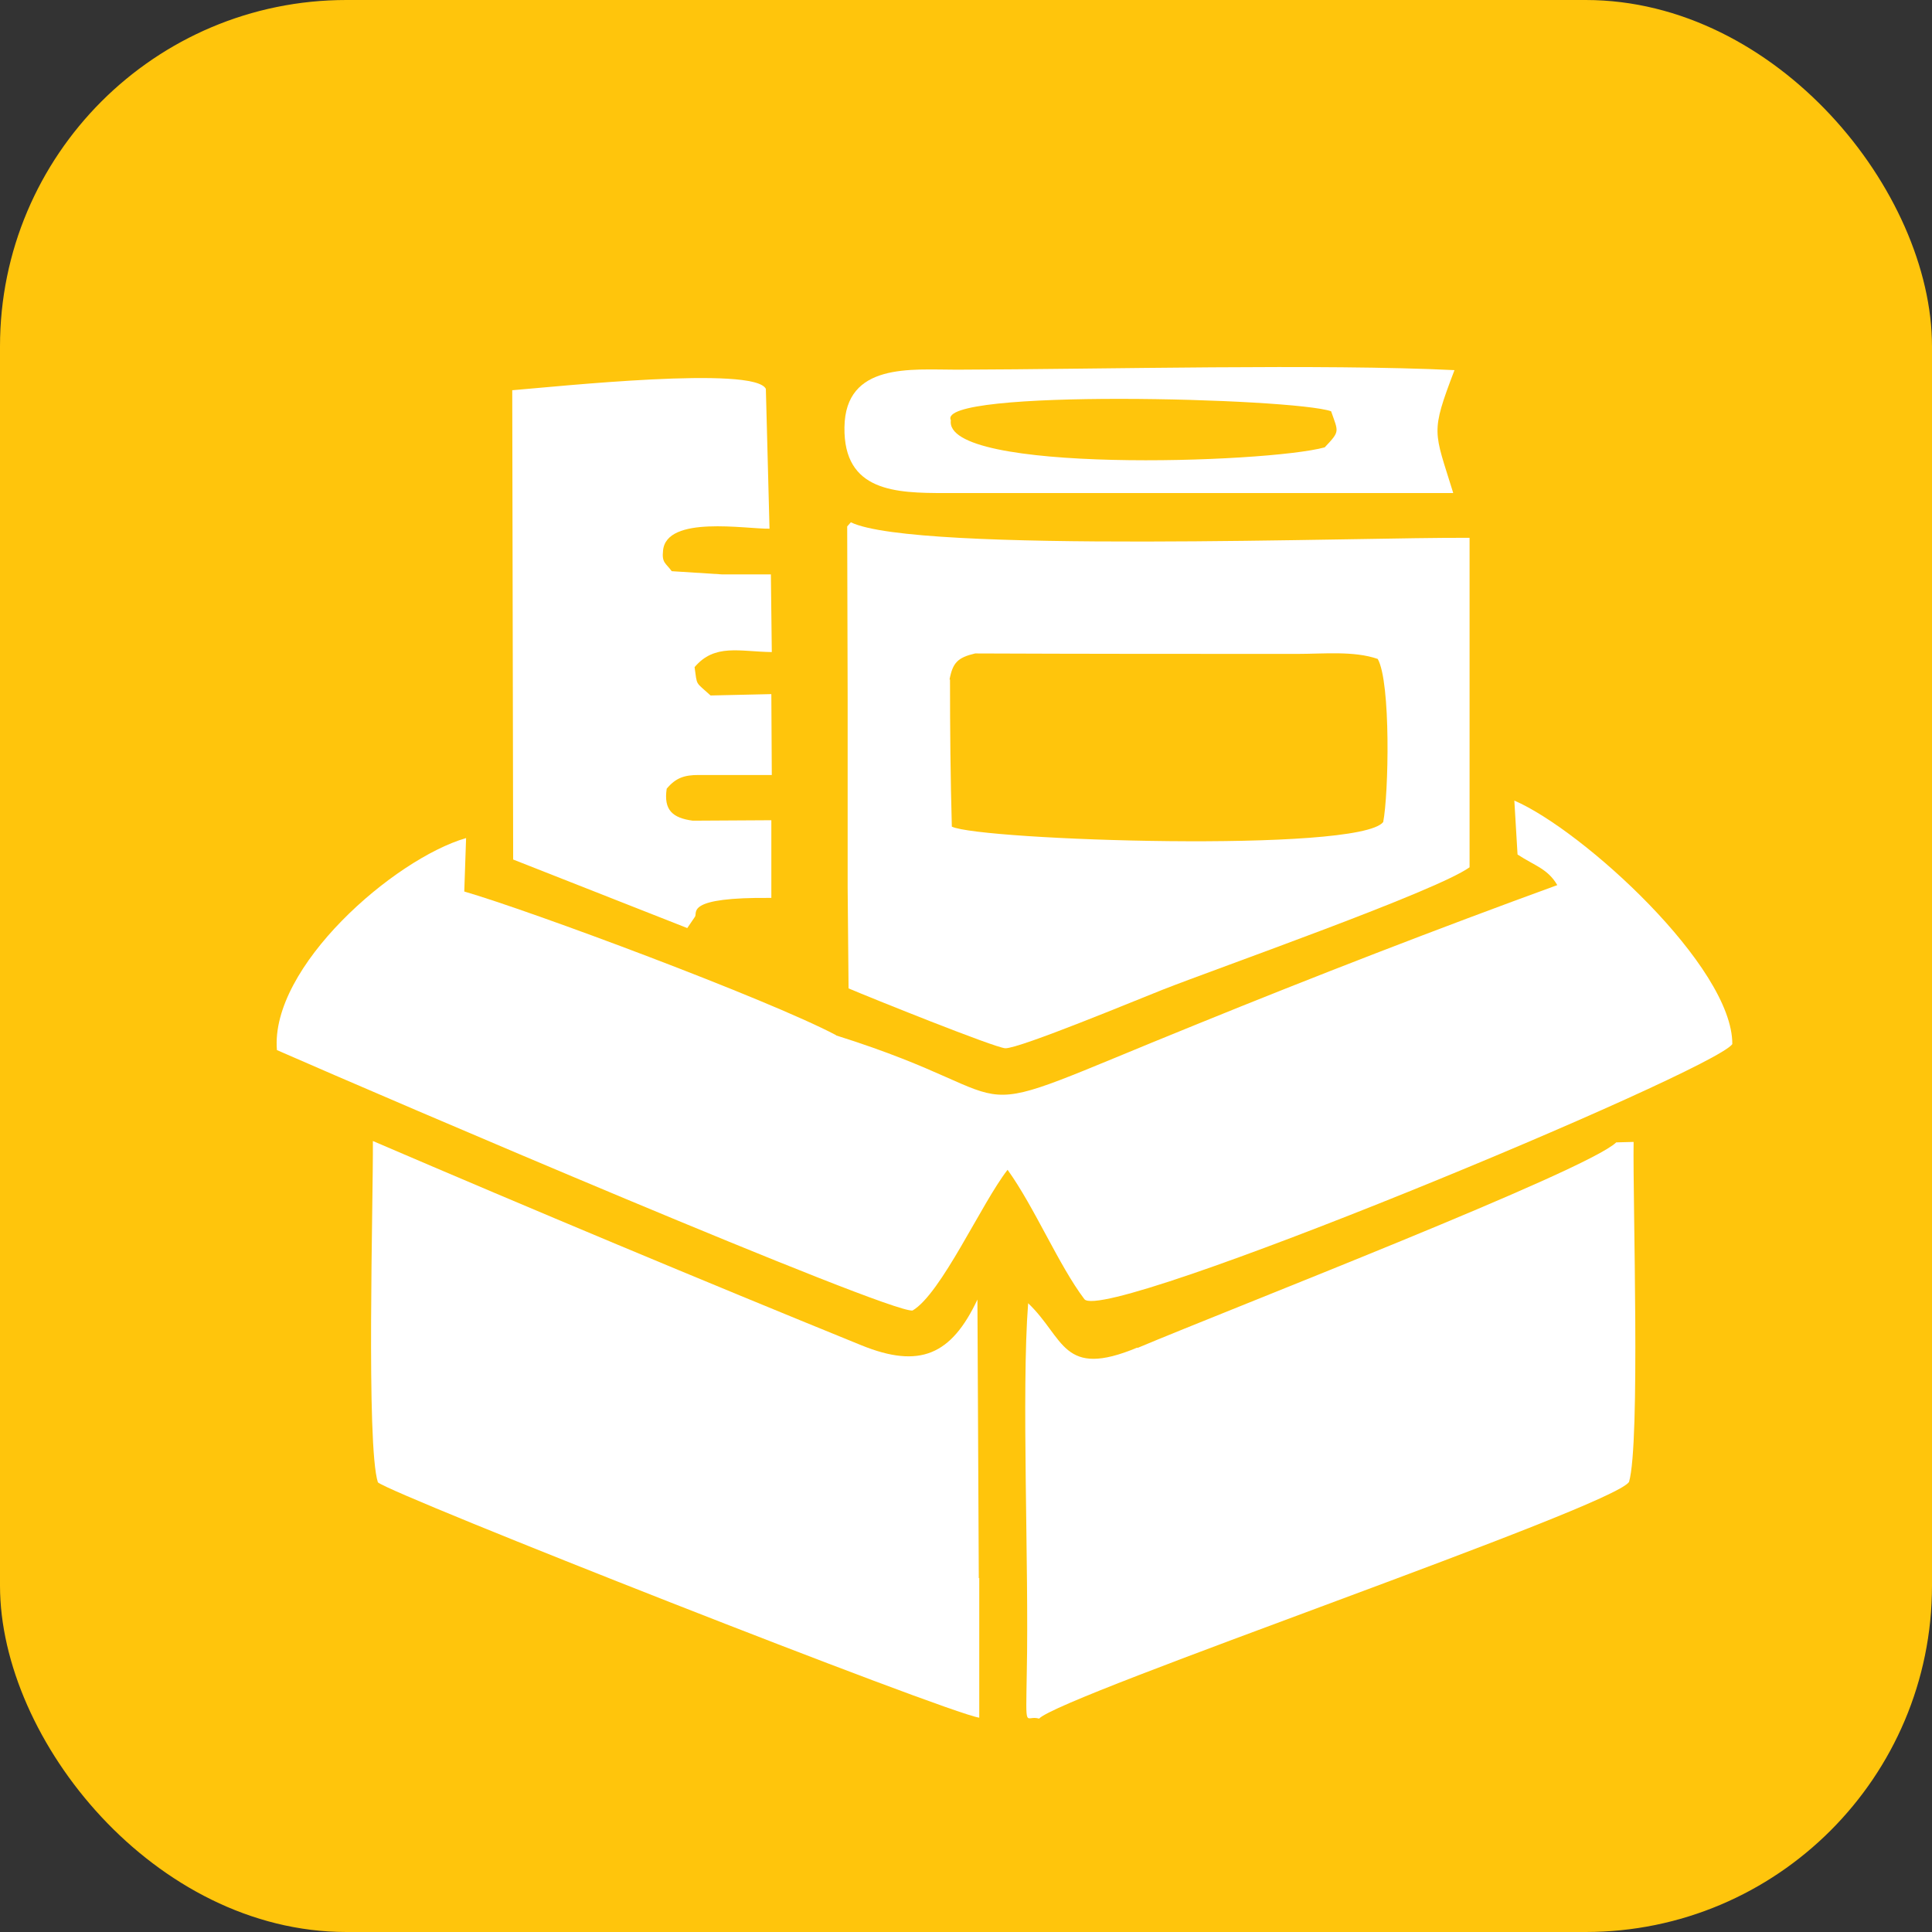 <?xml version="1.0" encoding="UTF-8"?>
<!DOCTYPE svg PUBLIC "-//W3C//DTD SVG 1.1//EN" "http://www.w3.org/Graphics/SVG/1.1/DTD/svg11.dtd">
<!-- Creator: CorelDRAW 2021 (64-Bit) -->
<svg xmlns="http://www.w3.org/2000/svg" xml:space="preserve" width="2.032mm" height="2.032mm" version="1.1" style="shape-rendering:geometricPrecision; text-rendering:geometricPrecision; image-rendering:optimizeQuality; fill-rule:evenodd; clip-rule:evenodd"
viewBox="0 0 42.28 42.28"
 xmlns:xlink="http://www.w3.org/1999/xlink"
 xmlns:xodm="http://www.corel.com/coreldraw/odm/2003">
 <rect x="0" y="0" width="42.28" height="42.28" fill="#333333" stroke="none"/>
 <defs>
  <style type="text/css">
   <![CDATA[
    .fil0 {fill:#FFC50C}
    .fil1 {fill:white}
   ]]>
  </style>
 </defs>
 <g id="Layer_x0020_1">
  <rect class="fil0" width="42.28" height="42.28" rx="7.58" ry="7.58"/>
  <g id="_2914489954176">
   <path class="fil1" d="M18.29 22.65c-1.5,-0.79 -6.68,-2.72 -8.13,-3.14l0.04 -1.17c-1.58,0.46 -4.29,2.82 -4.14,4.64 2.37,1.04 13.36,5.75 13.91,5.7 0.63,-0.37 1.51,-2.35 2.08,-3.08 0.59,0.82 1.12,2.09 1.68,2.83 0.43,0.57 13.74,-4.97 14.18,-5.58 0.01,-1.69 -3.27,-4.68 -4.77,-5.33l0.07 1.18c0.38,0.25 0.66,0.31 0.87,0.67 -2.61,0.95 -5.32,2 -7.9,3.05 -5.71,2.31 -3.24,1.7 -7.88,0.24z"/>
   <path class="fil1" d="M21.42 34.54l-0.03 -6.1c-0.57,1.21 -1.26,1.52 -2.54,1 -3.54,-1.44 -7.17,-2.96 -10.69,-4.47 0.01,1.29 -0.15,6.67 0.11,7.47 0.31,0.27 12.43,5.04 13.16,5.15l-0 -3.06z"/>
   <path class="fil1" d="M24.89 29.49c-1.65,0.69 -1.59,-0.21 -2.39,-0.97 -0.15,1.95 0.02,5.75 -0.03,8.09 -0.02,1.32 -0.04,0.91 0.27,1 0.48,-0.51 12.57,-4.63 12.91,-5.18 0.25,-0.86 0.08,-6.11 0.1,-7.44l-0.38 0.01c-0.64,0.62 -8.39,3.62 -10.48,4.5z"/>
   <path class="fil1" d="M20.78 14.87c0.07,-0.37 0.18,-0.48 0.56,-0.57 2.35,0.01 4.7,0.01 7.05,0.01 0.58,0 1.24,-0.07 1.76,0.11 0.29,0.51 0.24,2.96 0.12,3.57 -0.54,0.68 -8.83,0.4 -9.44,0.1 -0.03,-1.08 -0.04,-2.13 -0.04,-3.22zm-2.24 -3.34l0.01 3.76 -0 0.52 0 3.07 0 0.54 0.02 2.21c0.42,0.18 3.2,1.3 3.43,1.31 0.31,0.01 2.93,-1.08 3.44,-1.28 1.22,-0.48 5.98,-2.15 6.72,-2.68l-0 -7.21c-2.3,-0.02 -12.12,0.35 -13.54,-0.34l-0.08 0.09z"/>
   <path class="fil1" d="M16.89 17.95l-1.73 0.01c-0.44,-0.06 -0.64,-0.23 -0.57,-0.7 0.2,-0.24 0.39,-0.3 0.7,-0.3l1.6 0 -0.01 -1.77 -1.33 0.03c-0.34,-0.31 -0.29,-0.2 -0.35,-0.62 0.44,-0.52 0.98,-0.34 1.69,-0.33l-0.02 -1.7 -1.07 0 -1.1 -0.07c-0.13,-0.18 -0.22,-0.18 -0.19,-0.45 0.07,-0.78 1.82,-0.47 2.33,-0.48l-0.08 -3.06c-0.25,-0.51 -4.56,-0.05 -5.55,0.03l0.02 10.27 3.81 1.5 0.17 -0.25c0.06,-0.09 -0.23,-0.43 1.67,-0.41l0 -1.7z"/>
   <path class="fil1" d="M20.81 9.2c-0.37,-0.7 7.5,-0.49 8.32,-0.2 0.16,0.46 0.2,0.43 -0.14,0.79 -1.27,0.35 -8.38,0.58 -8.18,-0.6zm10.99 1.58c-0.42,-1.36 -0.5,-1.29 0.03,-2.68 -2.87,-0.14 -7.67,-0.02 -10.89,-0.01 -1,0 -2.44,-0.16 -2.46,1.26 -0.02,1.41 1.12,1.44 2.2,1.44l11.12 0z"/>
  </g>
 </g>
</svg>
